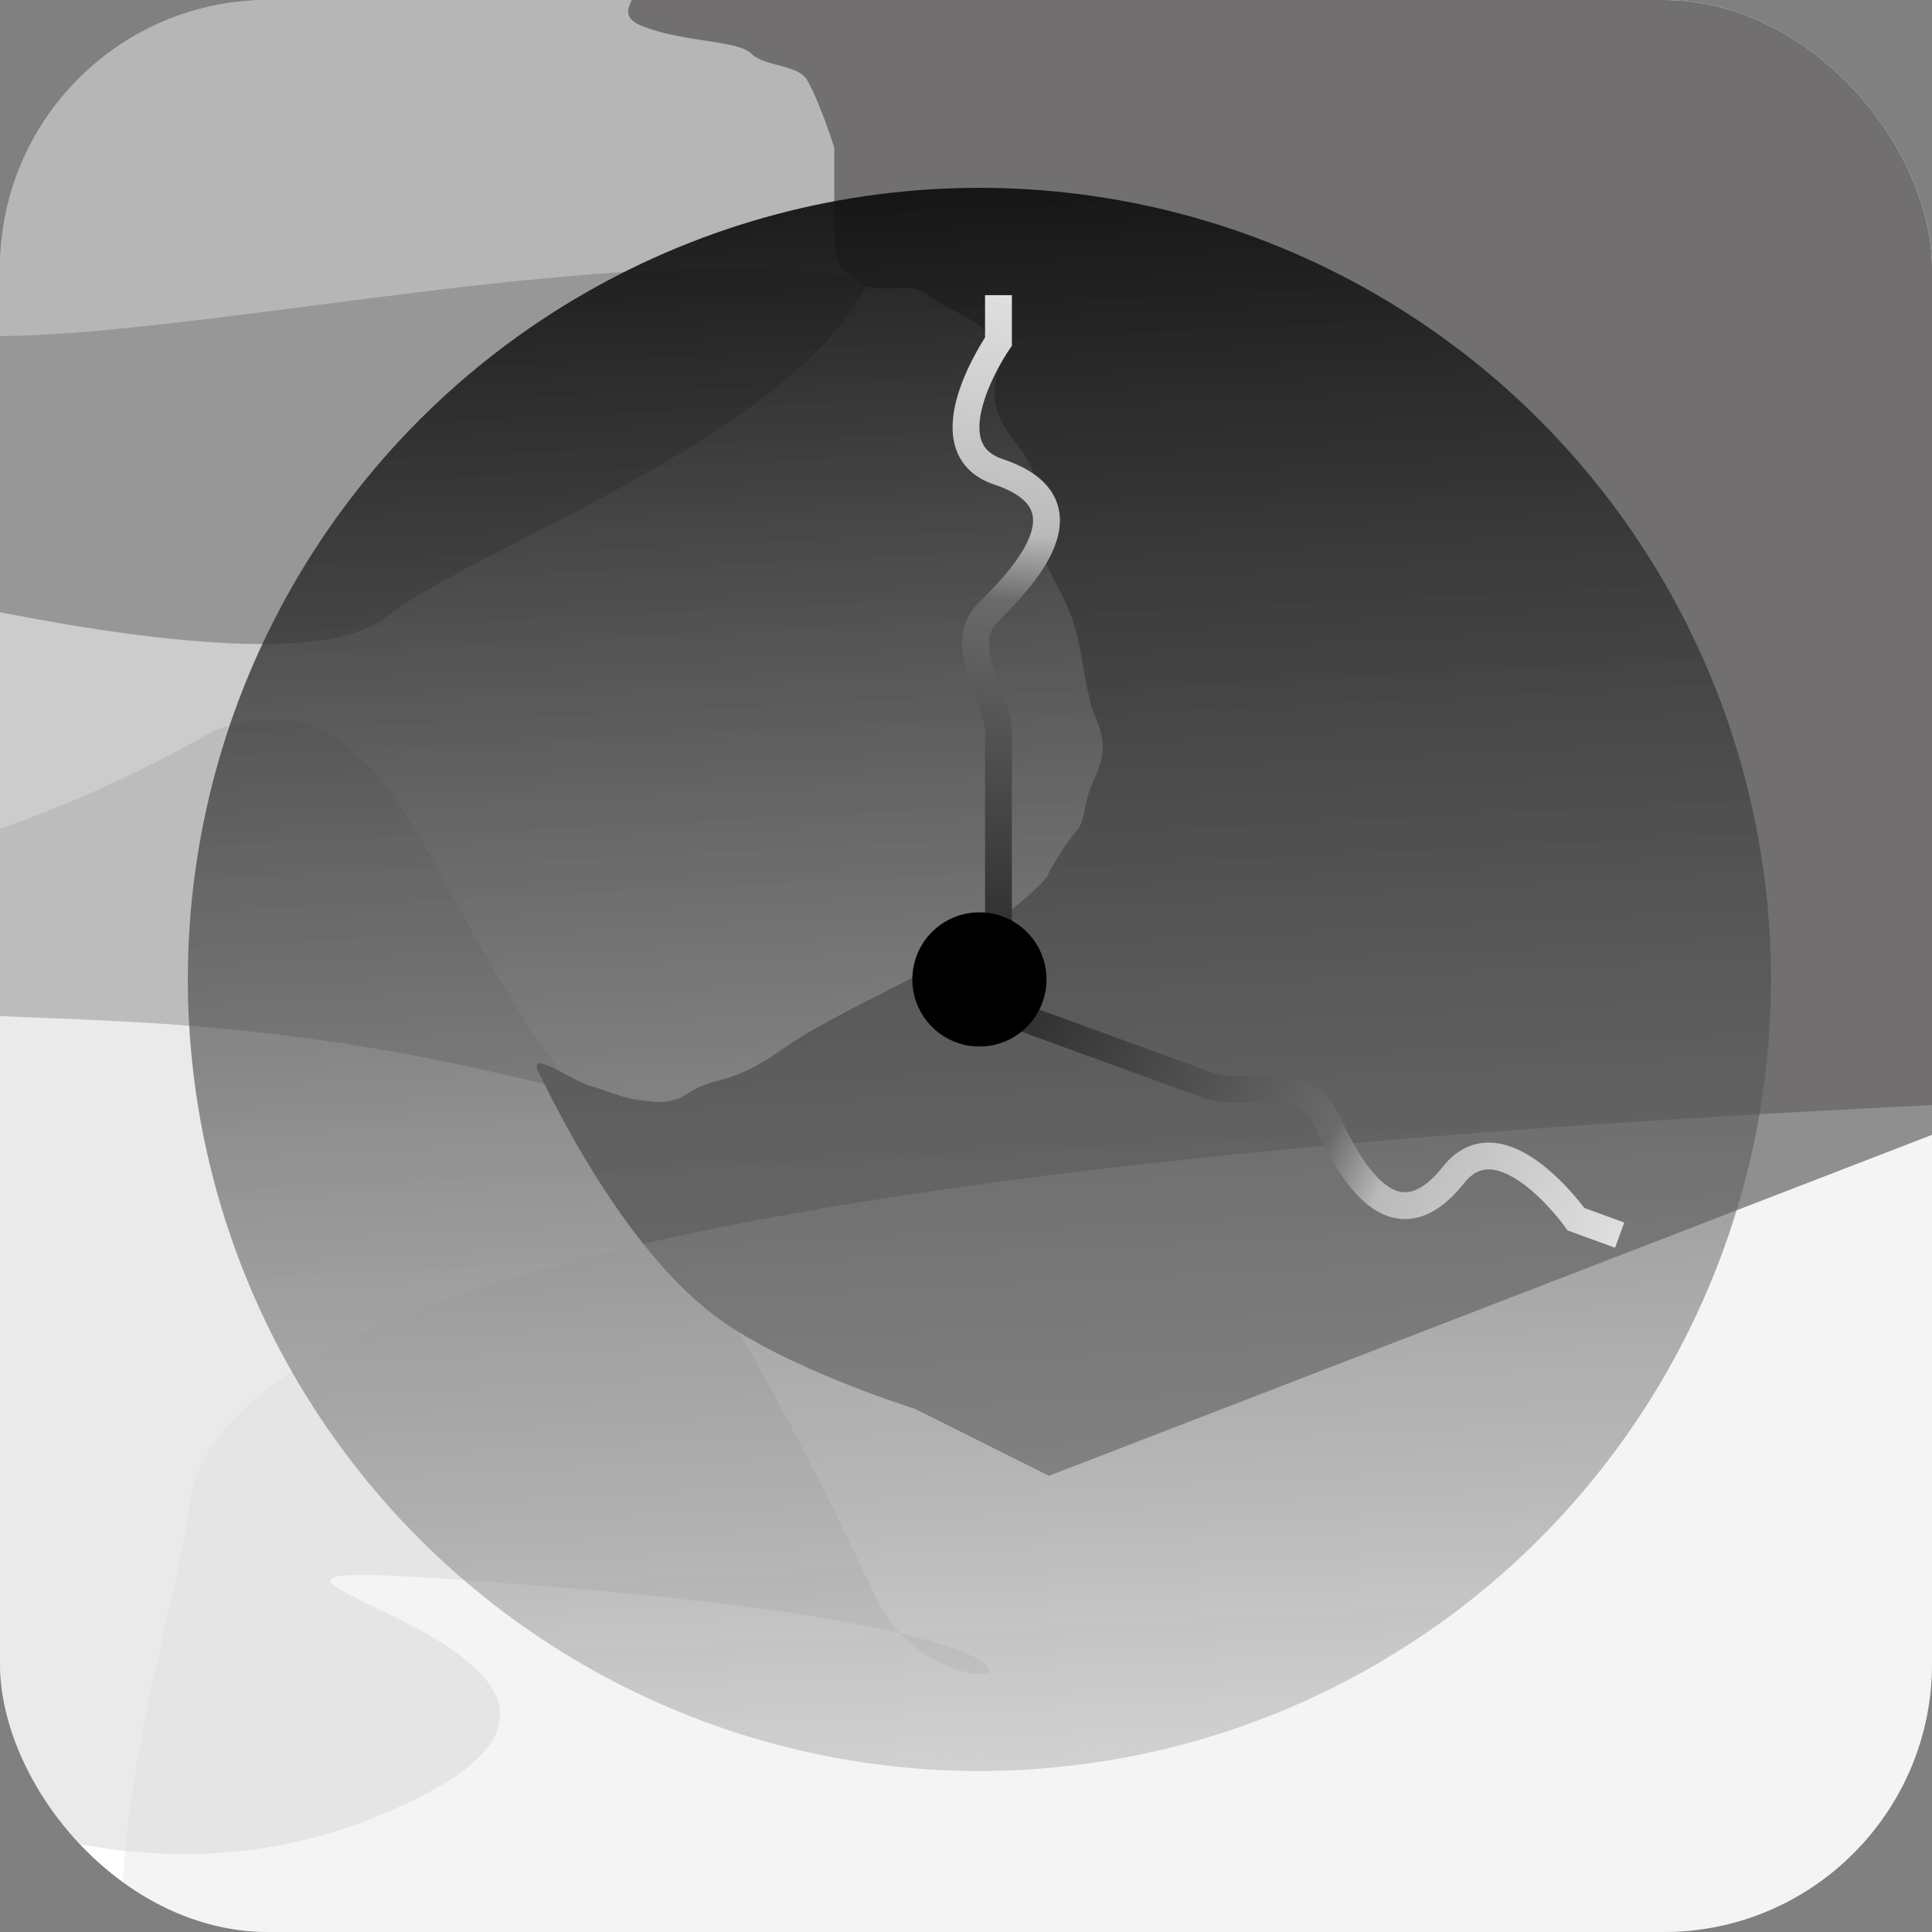 <svg width="72" height="72" viewBox="0 0 72 72" fill="none" xmlns="http://www.w3.org/2000/svg">
<rect x="0" y="0" width="72" height="72" fill="#808080" stroke="none"/>
<g clip-path="url(#clip0_31_64)">
<rect width="72" height="72" rx="10" fill="white"/>
<path d="M39 15.257C36.5 4.257 5.5 14.257 -3.5 12.257H-5V37.257C-1.167 38.423 6 37.257 17.5 39.757C29 42.257 24.5 43.257 35.5 37.257C46.5 31.257 41.5 26.257 39 15.257Z" fill="black" fill-opacity="0.2"/>
<path d="M14.362 23.008C9.881 26.55 -13.519 19.466 -13.519 19.466L-18 3.273C-18 3.273 21.83 -6.341 30.791 3.273C39.753 12.888 18.842 19.466 14.362 23.008Z" fill="#4A4A4A" fill-opacity="0.4"/>
<g opacity="0.1">
<path d="M-15 40.714C-14.167 37.88 -11.3 32.214 -6.5 32.214C-1.7 32.214 5.167 28.88 8 27.214C14.833 24.88 15.5 33.214 21.5 40.714C27.5 48.214 31.5 57.214 32.5 59.214C32.761 59.885 33.126 60.431 33.536 60.869C39.698 62.321 35.889 63.384 33.536 60.869C31.186 60.315 27.385 59.704 21.5 59.214C-2.5 57.214 30 61.214 14 67.714C-2 74.214 -18 55.714 -18 55.714L-14.5 41.214L-15 40.714Z" fill="#382D2D"/>
</g>
<path d="M24 1C22.438 0.414 24.652 -0.414 23.09 -1C21.527 -1.586 23.852 -15 23.852 -15L59.59 -9C76.256 -9.667 109.79 -11 110.59 -11C111.39 -11 96.923 20 89.59 35.5L39.09 55L34.09 52.5C34.09 52.5 29.157 50.964 26.59 49C23.146 46.366 20.59 41 20.09 40C19.59 39 21.312 40.292 22.09 40.5C22.781 40.685 23.141 40.921 23.852 41C24.332 41.054 24.621 41.117 25.09 41C25.513 40.895 25.688 40.672 26.09 40.5C26.657 40.257 27.02 40.24 27.59 40C28.639 39.558 29.106 39.073 30.09 38.5C32.204 37.269 34.423 36.333 35.59 35.5C36.756 34.667 39.09 32.9 39.09 32.5C39.09 32.5 39.756 31.333 40.09 31C40.423 30.667 40.394 30.086 40.59 29.5C40.785 28.914 41.042 28.616 41.09 28C41.151 27.197 40.768 26.785 40.59 26C40.369 25.029 40.343 24.463 40.09 23.5C39.664 21.887 38.744 21.161 38.59 19.5C38.535 18.917 38.672 18.58 38.59 18C38.404 16.703 37.314 16.291 37.09 15C36.956 14.23 37.348 13.737 37.09 13C36.676 11.82 35.579 11.764 34.59 11C33.817 10.404 32.8 11.06 32 10.5C31.424 10.096 31.09 10 31.09 8.5V7.5V5.5C31.09 5.5 30.598 3.92 30.09 3C29.749 2.384 28.5 2.5 28 2C27.5 1.5 25.562 1.586 24 1Z" fill="#716F6F"/>
<path d="M7.045 56.157C9.053 38.523 107.941 41.383 123 39C121.494 52.98 117.98 81.225 115.972 82.368C113.965 83.512 83.344 82.845 68.285 82.368C55.376 80.618 21 86.651 10.5 82.368C2.95639e-05 78.086 6.422 61.626 7.045 56.157Z" fill="#D9D9D9" fill-opacity="0.3"/>
<circle cx="36.5" cy="36.5" r="29.5" fill="url(#paint0_linear_31_64)"/>
<path d="M37.21 11C37.21 11.514 37.21 12.729 37.21 12.729C37.21 12.729 34.487 16.674 37.21 17.583C40.844 18.797 38.018 21.628 36.806 22.842C35.595 24.055 37.21 26.078 37.21 27.291M37.21 27.291C37.21 30.72 37.21 32.621 37.21 37V31.337V27.291Z" stroke="url(#paint1_linear_31_64)"/>
<path d="M60.36 46.03C59.877 45.854 58.736 45.438 58.736 45.438C58.736 45.438 55.96 41.531 54.174 43.778C51.791 46.778 50.097 43.154 49.371 41.6C48.645 40.047 46.192 40.873 45.051 40.458M45.051 40.458C41.83 39.285 40.044 38.635 35.928 37.137L41.25 39.074L45.051 40.458Z" stroke="url(#paint2_linear_31_64)"/>
<circle cx="36.5" cy="36.5" r="2.5" fill="black"/>
</g>
<defs>
<linearGradient id="paint0_linear_31_64" x1="37.595" y1="-0.396" x2="42.262" y2="93.52" gradientUnits="userSpaceOnUse">
<stop/>
<stop offset="0.61" stop-color="#767676" stop-opacity="0.456"/>
<stop offset="1" stop-color="#D9D9D9" stop-opacity="0"/>
</linearGradient>
<linearGradient id="paint1_linear_31_64" x1="10.5" y1="42.107" x2="14.964" y2="0.898" gradientUnits="userSpaceOnUse">
<stop/>
<stop offset="0.543" stop-color="#6A6A6A"/>
<stop offset="0.605" stop-color="#BABABA"/>
<stop offset="1" stop-color="white"/>
</linearGradient>
<linearGradient id="paint2_linear_31_64" x1="40.264" y1="10.291" x2="77.462" y2="28.581" gradientUnits="userSpaceOnUse">
<stop/>
<stop offset="0.543" stop-color="#6A6A6A"/>
<stop offset="0.605" stop-color="#BABABA"/>
<stop offset="1" stop-color="white"/>
</linearGradient>
<clipPath id="clip0_31_64">
<rect width="72" height="72" rx="10" fill="white"/>
</clipPath>
</defs>
</svg>
